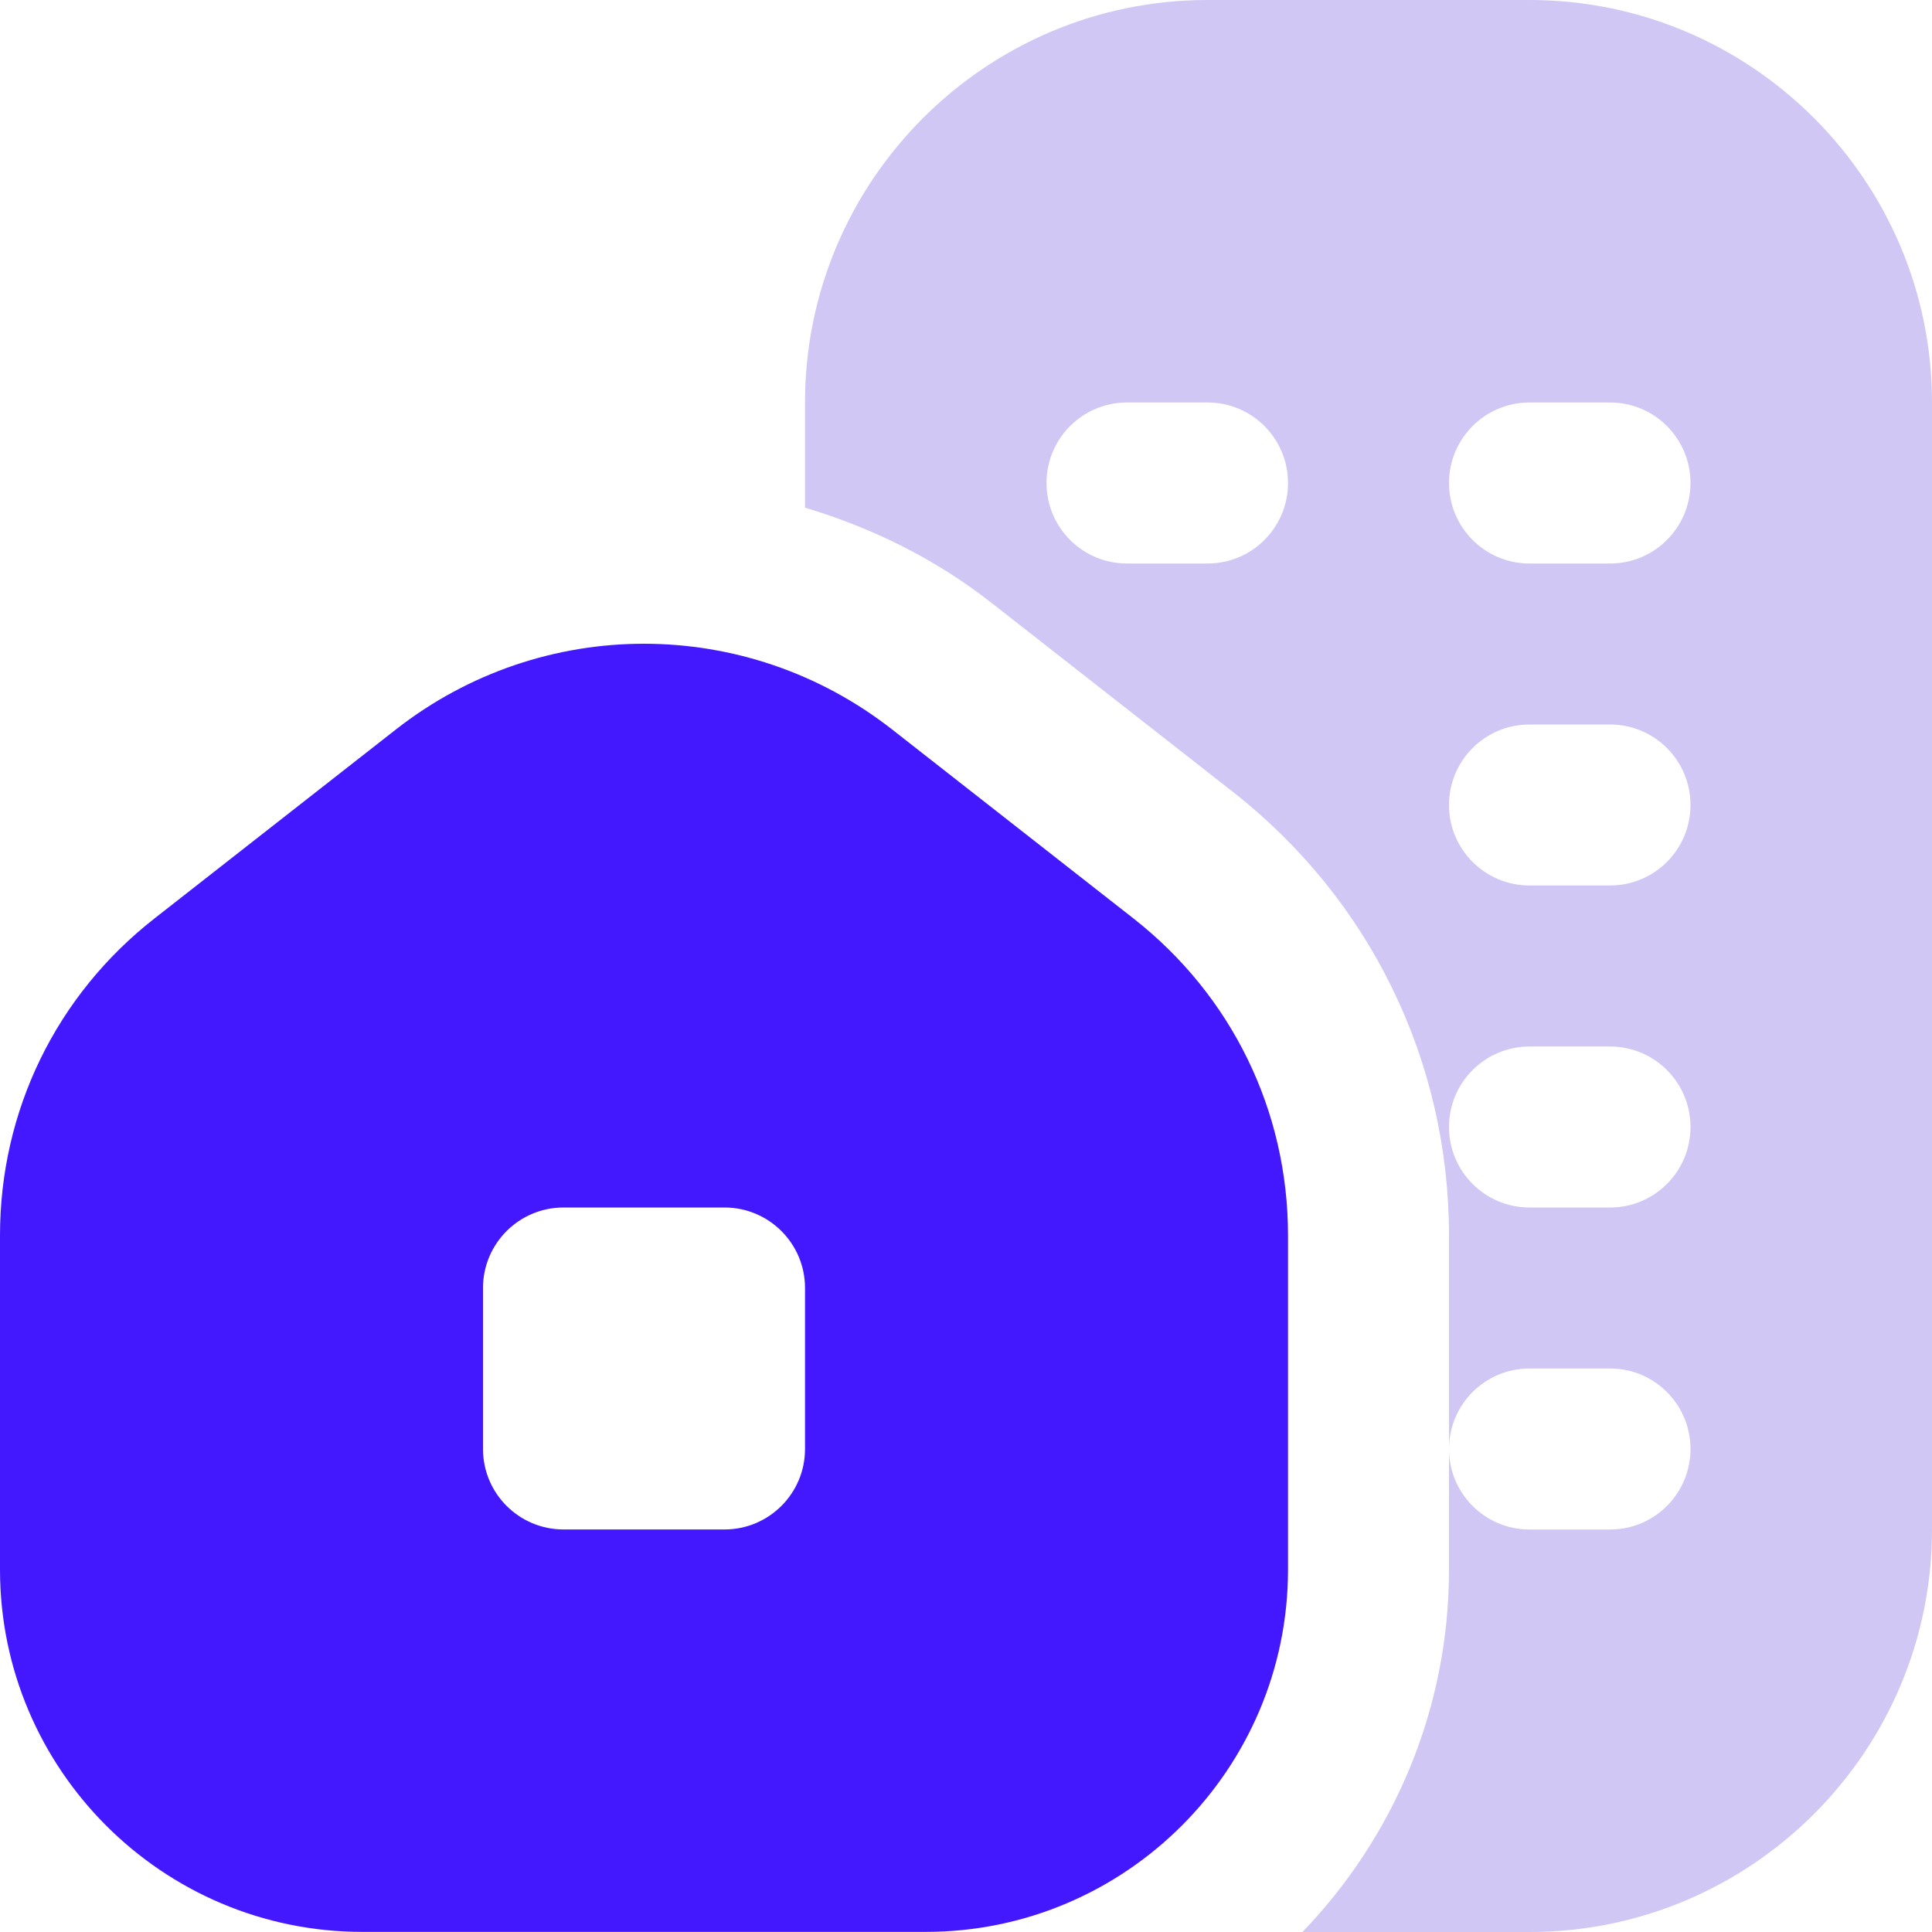 <svg width="34" height="34" viewBox="0 0 34 34" fill="none" xmlns="http://www.w3.org/2000/svg">
<g clip-path="url(#clip0_70_1102)">
<path d="M26.917 0H21.25C17.345 0 14.167 3.178 14.167 7.083V8.934C15.327 9.281 16.442 9.822 17.442 10.604L21.695 13.934C24.113 15.827 25.5 18.674 25.5 21.743V25.5C25.5 24.717 26.134 24.083 26.917 24.083H28.334C29.117 24.083 29.75 24.717 29.75 25.5C29.75 26.283 29.117 26.917 28.334 26.917H26.917C26.134 26.917 25.5 26.283 25.5 25.5V27.625C25.5 30.099 24.514 32.344 22.921 34H26.917C30.823 34 34 30.822 34 26.917V7.083C34 3.178 30.823 0 26.917 0ZM21.25 9.917H19.834C19.05 9.917 18.417 9.283 18.417 8.5C18.417 7.717 19.05 7.083 19.834 7.083H21.25C22.034 7.083 22.667 7.717 22.667 8.5C22.667 9.283 22.034 9.917 21.25 9.917ZM28.334 21.25H26.917C26.134 21.25 25.5 20.617 25.5 19.833C25.5 19.05 26.134 18.417 26.917 18.417H28.334C29.117 18.417 29.75 19.05 29.75 19.833C29.75 20.617 29.117 21.25 28.334 21.25ZM28.334 15.583H26.917C26.134 15.583 25.5 14.95 25.5 14.167C25.5 13.383 26.134 12.75 26.917 12.75H28.334C29.117 12.75 29.75 13.383 29.75 14.167C29.75 14.95 29.117 15.583 28.334 15.583ZM28.334 9.917H26.917C26.134 9.917 25.5 9.283 25.5 8.5C25.5 7.717 26.134 7.083 26.917 7.083H28.334C29.117 7.083 29.75 7.717 29.75 8.5C29.75 9.283 29.117 9.917 28.334 9.917Z" fill="#D0C7F5"/>
<path d="M19.948 16.164L15.698 12.836C13.128 10.827 9.538 10.826 6.969 12.836L2.719 16.163C0.99 17.515 0 19.548 0 21.741V27.623C0 31.138 2.86 33.998 6.375 33.998H16.292C19.806 33.998 22.667 31.138 22.667 27.623V21.741C22.667 19.548 21.676 17.518 19.948 16.164ZM14.167 25.5C14.167 26.282 13.532 26.916 12.75 26.916H9.917C9.135 26.916 8.5 26.282 8.5 25.5V22.666C8.5 21.884 9.135 21.25 9.917 21.25H12.75C13.532 21.25 14.167 21.884 14.167 22.666V25.5Z" fill="#4318FF"/>
</g>
<defs>
<clipPath id="clip0_70_1102">
<rect width="34" height="34" fill="white"/>
</clipPath>
</defs>
</svg>

